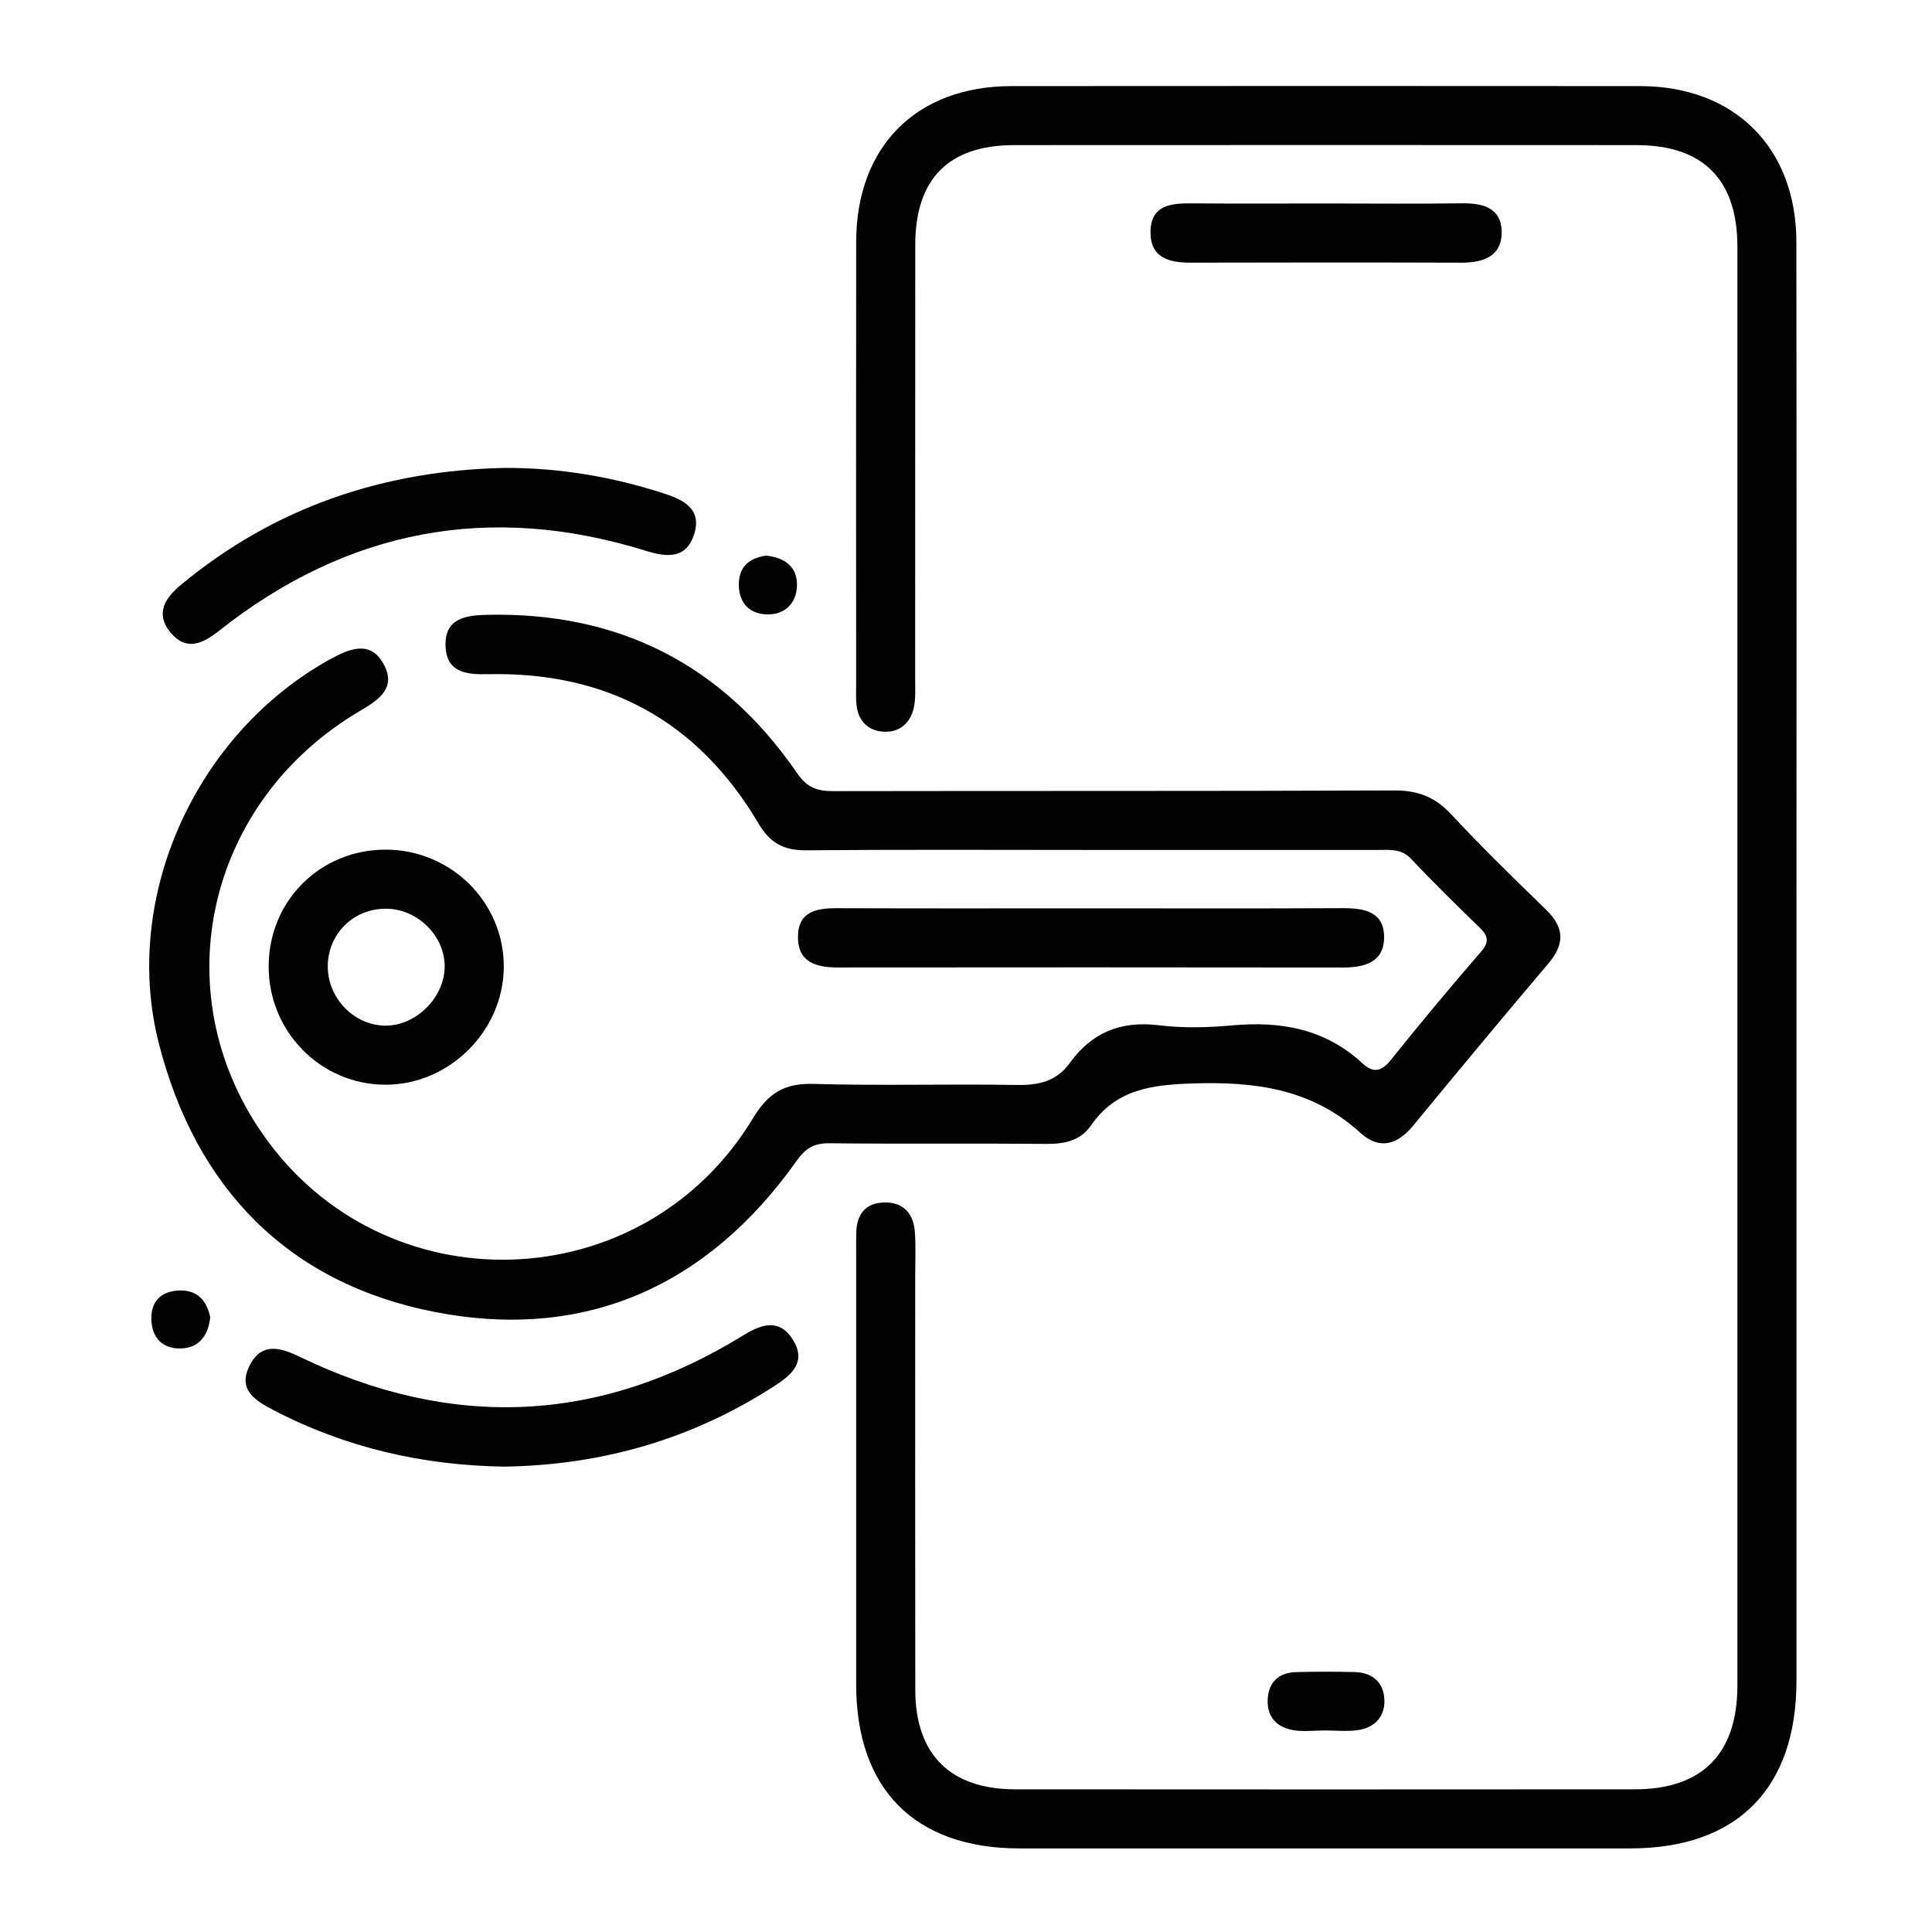 <?xml version="1.0" encoding="UTF-8"?>
<svg id="Layer_1" data-name="Layer 1" xmlns="http://www.w3.org/2000/svg" viewBox="0 0 800 800">
  <defs>
    <style>
      .cls-1 {
        fill: #010201;
      }

      .cls-2 {
        fill: none;
      }
    </style>
  </defs>
  <rect class="cls-2" width="800" height="800"/>
  <path class="cls-1" d="M743.88,400.52c0,98.48,.01,196.96,0,295.44,0,44.63-24.57,69.42-68.83,69.43-84.32,.03-168.63,.03-252.95,0-43.21-.02-67.56-24.5-67.58-67.87-.03-59.57,0-119.15,0-178.72,0-2.84-.05-5.68,.04-8.51,.24-7.68,4.01-12.35,11.89-12.38,7.81-.03,11.83,4.77,12.37,12.18,.44,6.05,.15,12.15,.15,18.23,0,57.14-.05,114.28,.03,171.43,.03,26.74,14.49,41.15,41.4,41.17,85.53,.07,171.07,.06,256.6,0,27.9-.02,42.42-14.76,42.42-42.99,.03-198.58,.03-397.16,0-595.74,0-27.78-14.18-42.09-41.7-42.1-85.94-.05-171.88-.05-257.81,0-27.09,.02-40.89,13.95-40.92,41.26-.05,59.98,0,119.96-.04,179.94,0,4.04,.28,8.22-.64,12.08-1.46,6.17-5.96,9.96-12.33,9.62-6.26-.33-10.45-4.15-11.27-10.69-.35-2.8-.2-5.66-.2-8.5,0-61.19-.06-122.39,.01-183.58,.05-39.58,24.9-64.54,64.35-64.57,86.75-.06,173.5-.07,260.25,0,39.09,.03,64.68,25.47,64.72,64.57,.12,100.1,.04,200.2,.04,300.3Zm-172.97-48.58c4.78,0,9.41-.55,13.42,3.71,9.15,9.74,18.74,19.09,28.32,28.41,3.47,3.37,4.23,5.86,.62,10.02-12.73,14.7-25.2,29.64-37.35,44.83-4,5-7.4,5.43-11.87,1.3-15.37-14.21-33.74-17.47-53.93-15.61-10.05,.92-20.38,1.16-30.37-.07-15.68-1.93-27.72,3.09-36.77,15.62-5.6,7.75-13.04,9.27-22.17,9.11-27.97-.49-55.97,.39-83.92-.44-12.1-.36-18.81,3.81-25.09,14.21-45.56,75.41-153.16,78.56-203.16,6.37-41.05-59.26-22.86-137.94,40.69-175.19,7.62-4.46,14.7-9.39,9.7-18.89-5.36-10.2-13.85-6.98-21.95-2.54-55.87,30.62-86.82,98.62-71.31,159.29,15.35,59.99,53.6,99.33,114.19,111.17,62.15,12.14,113-10.56,149.86-62.5,3.75-5.29,7.22-7.42,13.65-7.34,30,.34,60.01,0,90.01,.26,7.42,.06,13.94-1.4,18.2-7.55,10.38-14.98,24.79-16.89,41.99-17.47,26.06-.88,49.58,2.21,69.61,20.42,7.83,7.12,15.27,5.09,21.88-2.94,18.53-22.53,37.19-44.96,56.05-67.22,6.79-8.02,6.58-14.84-.98-22.18-13.37-12.99-26.74-26.01-39.44-39.65-6.64-7.13-13.78-9.8-23.48-9.76-77.44,.32-154.88,.13-232.33,.28-6.55,.01-10.77-1.4-14.9-7.42-30.74-44.8-73.53-66.71-127.99-65.6-9.14,.19-18.14,1.33-17.59,13.18,.51,10.92,8.9,11.61,17.74,11.42,49.22-1.06,86.8,19.43,111.87,61.87,4.73,8.01,10.43,11.13,19.6,11.05,39.33-.34,78.66-.15,117.99-.14,39.73,0,79.47,0,119.2,.01Zm-224.1,24.12c-8.45-.03-16.17,1.18-16.39,11.54-.22,10.76,7.37,13.02,16.5,13.01,69.68-.06,139.35-.08,209.03,.02,9.08,.01,17.15-2.17,17.18-12.53,.03-10.68-8.33-12.1-17.29-12.05-34.84,.18-69.68,.07-104.51,.07-34.84,0-69.68,.08-104.52-.05Zm-25.83,197.66c6.97-4.53,12.88-9.83,7.51-18.69-5.61-9.25-12.99-6.85-20.78-2.05-59.47,36.64-120.71,39.16-183.46,8.91-7.93-3.82-15.79-6.33-20.82,3.43-5.2,10.09,2.22,14.62,9.78,18.56,29.94,15.61,61.92,22.92,95.56,23.42,40.58-.61,78.09-11.41,112.21-33.59ZM74.9,242.19c-6.67,5.52-10.68,11.96-4.31,19.7,6.45,7.85,13.31,4.69,20.08-.67,53.12-42.01,112.1-53.26,176.86-33.12,8.6,2.67,16.6,3.44,19.89-6.85,3.42-10.69-4.72-14.41-12.7-16.99-21.3-6.88-43.15-10.58-65.63-10.51-50.17,1.03-95.25,16.18-134.19,48.42ZM493.65,84.21c-8.71-.07-17.19,.6-17.25,11.86-.06,10.8,7.79,12.71,16.8,12.69,37.25-.09,74.5-.11,111.75,.01,9.17,.03,16.98-2.51,16.86-12.85-.11-9.78-7.73-11.85-16.41-11.73-18.62,.25-37.25,.08-55.87,.07-18.62,0-37.25,.1-55.87-.05Zm68.35,632.25c6.82-.9,11.33-5.22,11.26-12.12-.08-7.51-4.75-11.81-12.43-11.98-8.08-.18-16.17-.21-24.25,.03-7.14,.21-11.3,4.17-11.65,11.32-.36,7.17,3.72,11.51,10.45,12.69,4.31,.76,8.86,.14,13.31,.15,4.44,0,8.95,.48,13.32-.1ZM305.93,242.46c.16,7.2,4.39,11.62,11.23,11.93,7.45,.34,12.56-4.2,12.84-11.7,.28-7.55-4.51-11.69-12.71-12.63-6.72,.94-11.53,4.36-11.35,12.4ZM73.83,534.39c-7.09,.38-11.28,4.43-11.16,11.73,.12,7.7,4.51,12.39,12.09,12.25,7.54-.13,11.43-5.18,12.29-12.87-1.4-7.06-5.47-11.54-13.22-11.12Zm134.78-134.04c-.1,26.47-22.47,48.79-48.92,48.81-26.76,.02-48.42-21.85-48.44-48.91-.02-27.2,21.3-48.47,48.53-48.43,27.02,.05,48.93,21.82,48.82,48.53Zm-47.64-24.03c-13.87-.72-25.15,9.87-25.25,23.69-.09,13.09,10.57,24.33,23.41,24.68,12.46,.34,24.3-10.78,24.97-23.46,.67-12.62-10.12-24.24-23.13-24.92Z"/>
</svg>